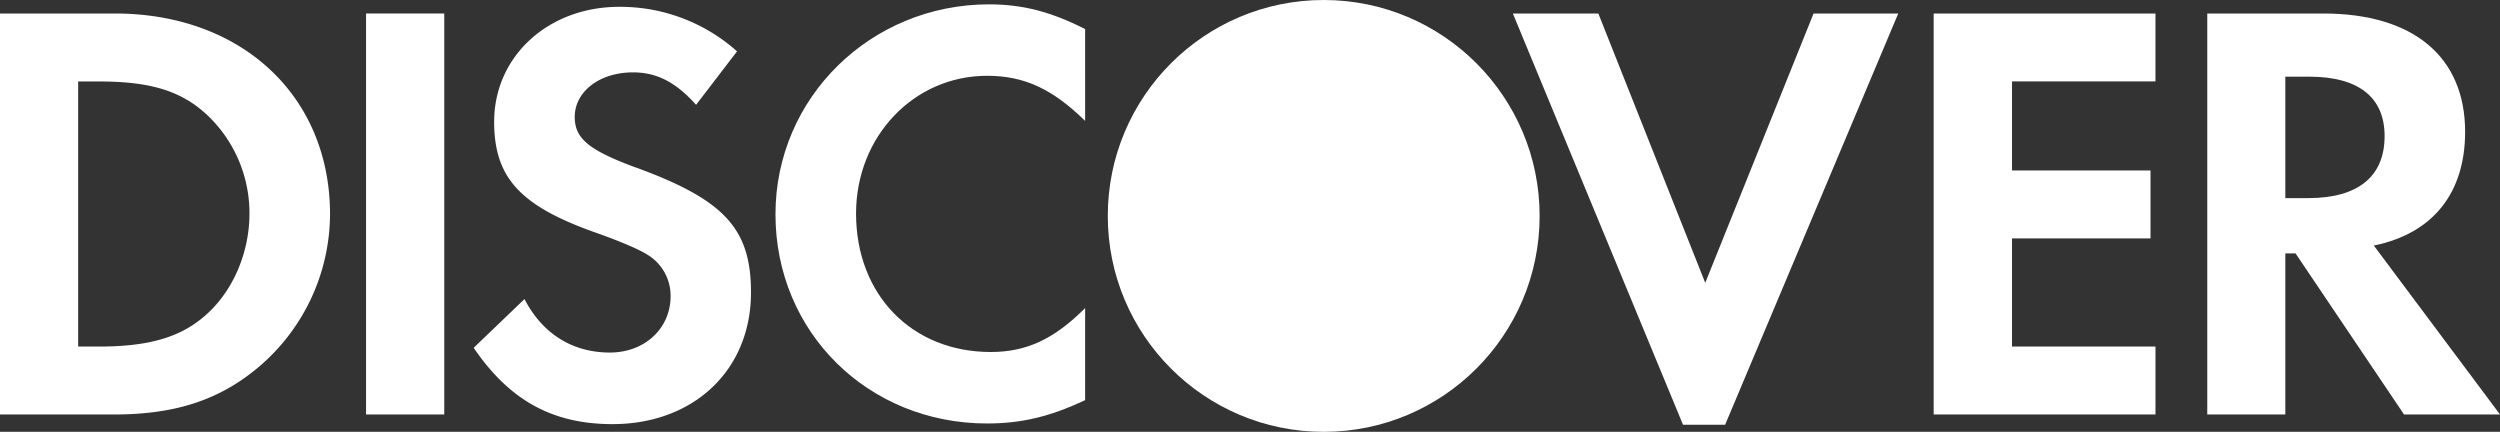 <svg xmlns="http://www.w3.org/2000/svg" viewBox="0 0 505.4 87.29"><rect x="0" y="0" width="505.4" height="87.29" fill="#333333" stroke="none"/><defs><style>.cls-1{fill:#fff;}</style></defs><title>discover-white</title><g id="Layer_2" data-name="Layer 2"><g id="Layer_1-2" data-name="Layer 1"><g id="g16"><path id="path22" class="cls-1" d="M41.68,63.62c-5,4.49-11.42,6.44-21.64,6.44H15.8V16.47H20c10.22,0,16.42,1.82,21.64,6.55A27.28,27.28,0,0,1,50.43,43.2C50.43,51,47.15,58.76,41.68,63.62ZM23.21,2.73H0V83.79H23.09c12.27,0,21.14-2.9,28.92-9.36A40.69,40.69,0,0,0,66.72,43.32c0-23.92-17.87-40.59-43.51-40.59"/><path id="path24" class="cls-1" d="M74,83.79H89.81V2.73H74Z"/><path id="path26" class="cls-1" d="M128.46,33.84C119,30.33,116.19,28,116.19,23.63c0-5.1,5-9,11.78-9,4.74,0,8.63,1.94,12.75,6.56L149,10.38a35.45,35.45,0,0,0-23.82-9c-14.34,0-25.28,10-25.28,23.23,0,11.16,5.1,16.88,20,22.23,6.18,2.18,9.33,3.63,10.92,4.61a9.71,9.71,0,0,1,4.75,8.39c0,6.57-5.23,11.43-12.28,11.43-7.54,0-13.62-3.77-17.26-10.81L95.76,70.31c7.28,10.69,16,15.43,28.06,15.43,16.43,0,28-10.93,28-26.62,0-12.88-5.33-18.71-23.32-25.28"/><path id="path28" class="cls-1" d="M156.77,43.32c0,23.82,18.7,42.29,42.78,42.29,6.81,0,12.63-1.33,19.82-4.72V62.28c-6.32,6.33-11.92,8.88-19.09,8.88-15.92,0-27.22-11.55-27.22-28,0-15.56,11.66-27.84,26.49-27.84,7.54,0,13.25,2.69,19.82,9.12V5.88c-6.94-3.52-12.65-5-19.45-5C176,.9,156.77,19.75,156.77,43.32"/><path id="path30" class="cls-1" d="M344.73,57.18,323.12,2.73H305.84l34.4,83.14h8.51l35-83.14H366.63l-21.9,54.45"/><path id="path32" class="cls-1" d="M390.91,83.79h44.84V70.06h-29V48.19h28V34.46h-28v-18h29V2.73H390.91V83.79"/><path id="path34" class="cls-1" d="M466.63,40.05H462V15.5h4.87c9.85,0,15.2,4.12,15.2,12C482.08,35.66,476.73,40.05,466.63,40.05Zm31.72-13.39c0-15.17-10.45-23.93-28.68-23.93H446.22V83.79H462V51.23h2.07L486,83.79H505.4L479.89,49.64c11.9-2.42,18.46-10.57,18.46-23"/></g><g id="g68"><path class="cls-1" d="M224.54,43.56v0a43.12,43.12,0,0,1,86.24,0v0a43.12,43.12,0,0,1-86.24,0"/><circle class="cls-1" cx="267.6" cy="43.65" r="43.65"/></g></g></g></svg>